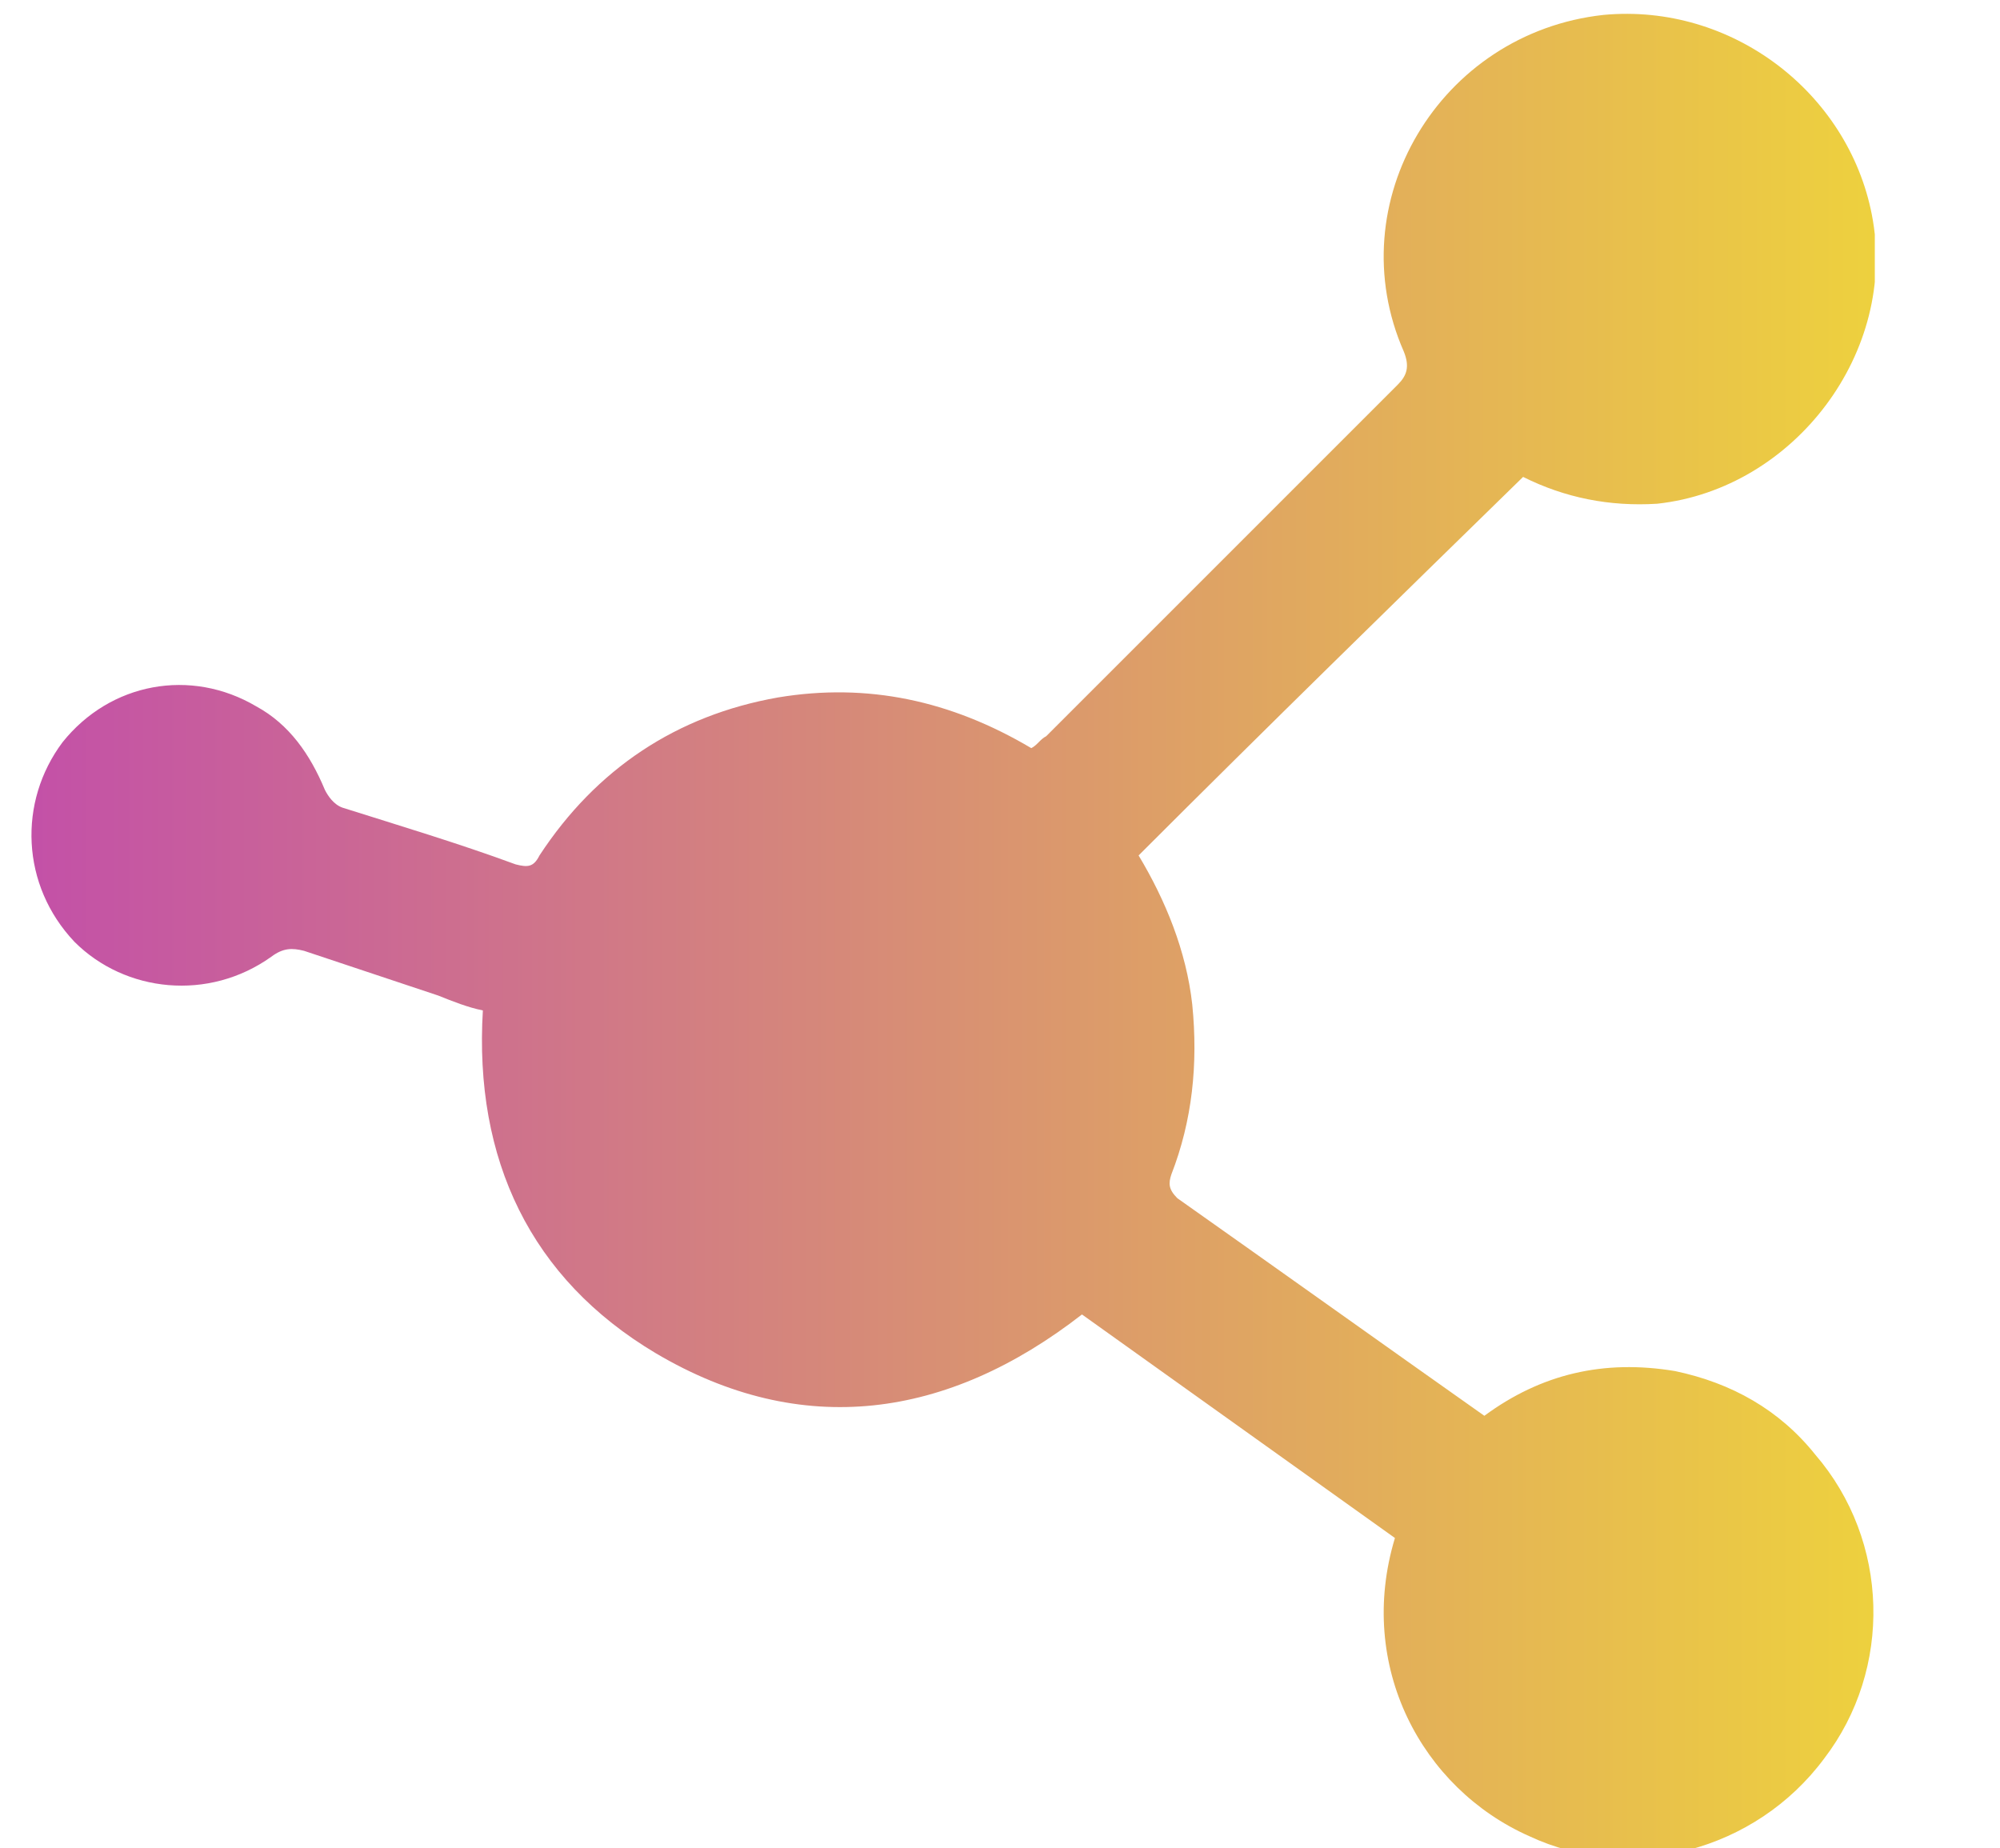 <?xml version="1.0" encoding="utf-8"?>
<!-- Generator: Adobe Illustrator 19.0.0, SVG Export Plug-In . SVG Version: 6.00 Build 0)  -->
<svg version="1.1" id="Capa_1" xmlns="http://www.w3.org/2000/svg" xmlns:xlink="http://www.w3.org/1999/xlink" x="0px" y="0px"
	 viewBox="0 0 67.1 62" style="enable-background:new 0 0 67.1 62;" xml:space="preserve">
<style type="text/css">
	.st0{clip-path:url(#XMLID_3_);}
	.st1{clip-path:url(#XMLID_4_);fill:url(#XMLID_5_);}
</style>
<g id="XMLID_37_">
	<g id="XMLID_38_">
		<defs>
			<rect id="XMLID_39_" x="1" y="0.4" width="61.9" height="61.9"/>
		</defs>
		<clipPath id="XMLID_3_">
			<use xlink:href="#XMLID_39_"  style="overflow:visible;"/>
		</clipPath>
		<g id="XMLID_40_" class="st0">
			<defs>
				<path id="XMLID_41_" d="M38.2,28.7c0.9,1.5,1.6,3.2,1.8,5c0.2,2,0,3.9-0.7,5.7c-0.1,0.3-0.1,0.5,0.2,0.8
					c3.4,2.4,6.9,4.9,10.3,7.3c1.9-1.4,4-1.9,6.4-1.5c1.9,0.4,3.5,1.3,4.7,2.8c2.5,2.9,2.6,7.2,0.3,10.2c-2.3,3.1-6.5,4.2-9.9,2.6
					c-3.6-1.6-5.8-5.7-4.5-10c-3.5-2.5-7-5-10.5-7.5c-4.5,3.5-9.4,4.2-14.3,1.3c-4.2-2.5-6.1-6.5-5.8-11.5c-0.5-0.1-1-0.3-1.5-0.5
					c-1.5-0.5-3-1-4.5-1.5c-0.4-0.1-0.7-0.1-1.1,0.2c-2.1,1.5-4.9,1.2-6.6-0.5c-1.8-1.9-1.9-4.7-0.4-6.7c1.6-2,4.3-2.5,6.5-1.2
					c1.1,0.6,1.8,1.6,2.3,2.8c0.1,0.2,0.3,0.5,0.6,0.6c1.9,0.6,3.9,1.2,5.8,1.9c0.4,0.1,0.6,0.1,0.8-0.3c1.9-2.9,4.6-4.7,8-5.3
					c3-0.5,5.8,0.1,8.5,1.7c0.2-0.1,0.3-0.3,0.5-0.4c3.9-3.9,7.9-7.9,11.8-11.8c0.3-0.3,0.4-0.6,0.2-1.1c-2.2-5,1.2-10.7,6.7-11.3
					c4.3-0.4,8.2,2.6,9,6.7c0.9,4.6-2.6,9.2-7.2,9.7c-1.6,0.1-3.1-0.2-4.5-0.9C46.8,20.2,42.5,24.4,38.2,28.7"/>
			</defs>
			<clipPath id="XMLID_4_">
				<use xlink:href="#XMLID_41_"  style="overflow:visible;"/>
			</clipPath>
			
				<linearGradient id="XMLID_5_" gradientUnits="userSpaceOnUse" x1="-533.891" y1="2017.669" x2="-532.891" y2="2017.669" gradientTransform="matrix(61.871 0 0 -61.871 33033.332 124866.539)">
				<stop  offset="0" style="stop-color:#C350A8"/>
				<stop  offset="1" style="stop-color:#EED23D"/>
			</linearGradient>
			<rect id="XMLID_42_" x="0.5" y="0" class="st1" width="63.1" height="63.1"/>
		</g>
	</g>
</g>
</svg>
